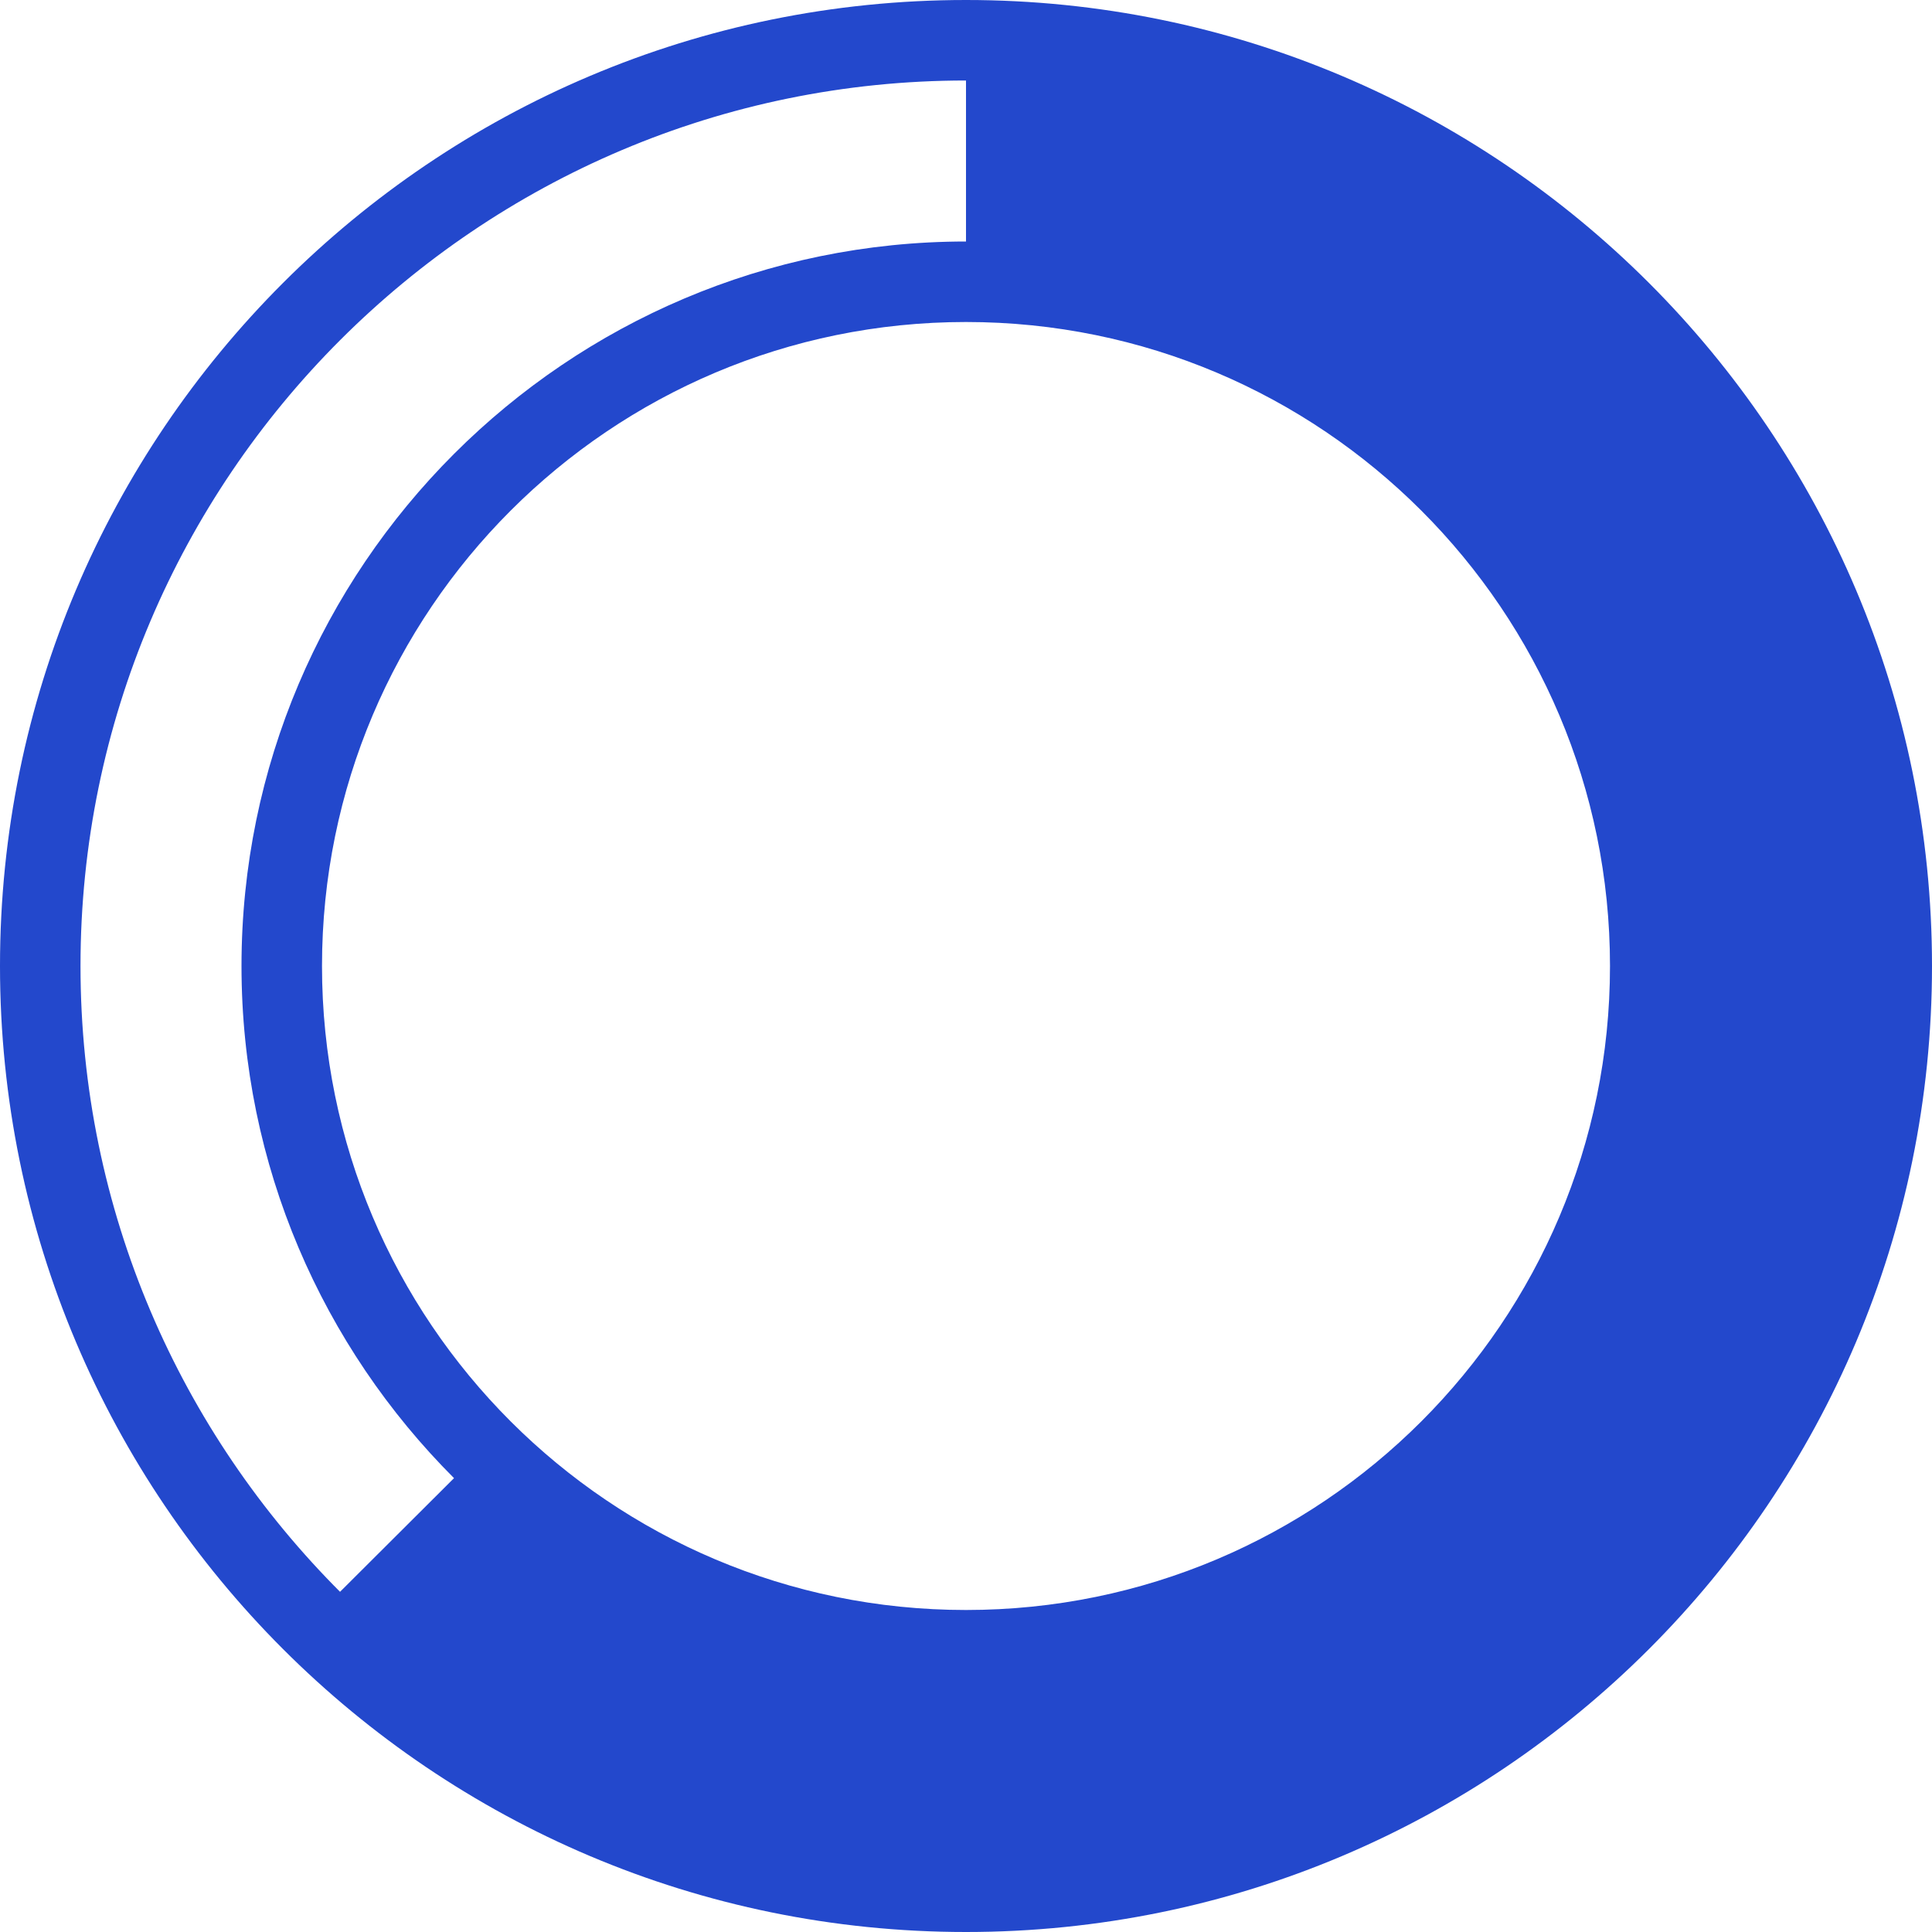 <svg width="12" height="12" viewBox="0 0 12 12" fill="none" xmlns="http://www.w3.org/2000/svg">
<path d="M6 0C2.687 0 0 2.687 0 6C0 9.313 2.687 12 6 12C9.313 12 12 9.313 12 6C12 2.687 9.313 0 6 0ZM10 6C10 8.209 8.209 10 6 10C3.791 10 2 8.209 2 6C2 3.791 3.791 2 6 2C8.209 2 10 3.791 10 6ZM0.5 6C0.5 2.967 2.967 0.5 6 0.5V1.5C3.519 1.5 1.5 3.519 1.5 6C1.5 7.24 2.005 8.366 2.82 9.181L2.112 9.887L2.12 9.895C1.12 8.898 0.5 7.52 0.5 6V6Z" fill="#2348CC"/>
</svg>
